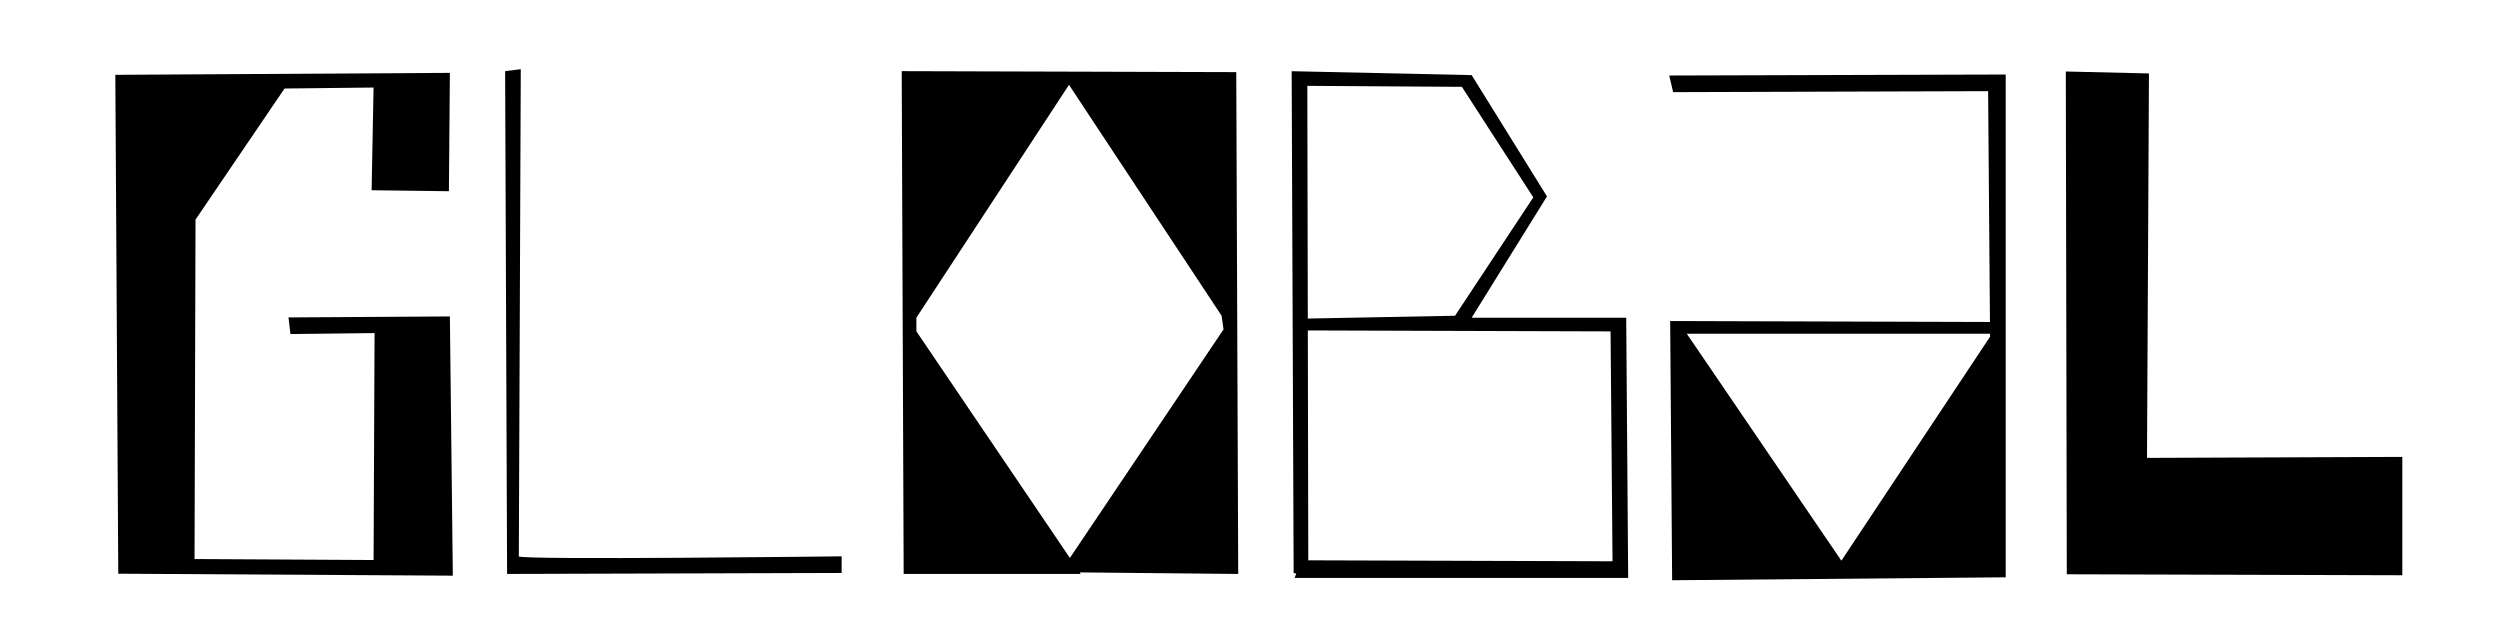 <?xml version="1.0" encoding="UTF-8" standalone="no"?>
<!-- Created with Inkscape (http://www.inkscape.org/) -->

<svg
   xmlns:dc="http://purl.org/dc/elements/1.1/"
   xmlns:cc="http://creativecommons.org/ns#"
   xmlns:rdf="http://www.w3.org/1999/02/22-rdf-syntax-ns#"
   xmlns:svg="http://www.w3.org/2000/svg"
   xmlns="http://www.w3.org/2000/svg"
   xmlns:sodipodi="http://sodipodi.sourceforge.net/DTD/sodipodi-0.dtd"
   xmlns:inkscape="http://www.inkscape.org/namespaces/inkscape"
   width="283.465"
   height="70.866"
   id="svg806676"
   version="1.1"
   inkscape:version="0.48.4 r9939"
   sodipodi:docname="7 interface font.svg">
  <defs
     id="defs3" />
  <sodipodi:namedview
     inkscape:document-units="mm"
     id="base"
     pagecolor="#ffffff"
     bordercolor="#666666"
     borderopacity="1.0"
     inkscape:pageopacity="0.0"
     inkscape:pageshadow="2"
     inkscape:zoom="1.2168074"
     inkscape:cx="493.01383"
     inkscape:cy="359.60347"
     inkscape:current-layer="layer1"
     showgrid="false"
     showguides="true"
     inkscape:guide-bbox="true"
     inkscape:window-width="1855"
     inkscape:window-height="1056"
     inkscape:window-x="65"
     inkscape:window-y="24"
     inkscape:window-maximized="1"
     units="mm">
    <sodipodi:guide
       orientation="1,0"
       position="475.68,708.3"
       id="guide806702" />
  </sodipodi:namedview>
  <g
     inkscape:label="Layer 1"
     inkscape:groupmode="layer"
     id="layer1"
     transform="translate(0,-981.496)">
    <g
       id="g17227"
       style="fill:#000000;fill-opacity:1"
       transform="matrix(1.641,0,0,1.641,-636.008,747.353)">
      <path
         style="fill:#000000;fill-opacity:1;stroke:none"
         d="m 401.015,181.31 0.068,-23.454 6.151,-9.057 6.151,-0.068 -0.135,7.097 5.34,0.068 0.068,-8.178 -23.116,0.135 0.203,34.471 23.116,0.135 -0.203,-17.911 -11.152,0.068 0.135,1.149 5.813,-0.068 -0.068,15.681 z"
         id="path17182"
         inkscape:connector-curvature="0" />
      <path
         style="fill:#000000;fill-opacity:1;stroke:none"
         d="m 422.476,147.599 0.135,34.741 23.116,-0.068 0,-1.149 c 0,0 -22.305,0.27 -22.305,0 0,-0.27 0.135,-33.66 0.135,-33.66 z"
         id="path17184"
         inkscape:connector-curvature="0" />
      <path
         style="fill:#000000;fill-opacity:1;stroke:none"
         d="m 460.422,181.327 1.014,0 10.679,-15.884 -0.135,-0.946 -10.544,-15.951 -10.544,16.086 0,0.946 11.355,16.762 -12.234,0 -0.135,-34.741 23.116,0.068 0.135,34.674 -13.788,-0.135 z"
         id="path17186"
         inkscape:connector-curvature="0"
         sodipodi:nodetypes="cccccccccccccc" />
      <path
         style="fill:#000000;fill-opacity:1;stroke:none"
         d="m 476.822,147.603 12.437,0.27 5.204,8.381 -5.204,8.381 10.679,0 0.135,17.979 -23.048,0 0.473,-1.217 21.494,0.068 -0.135,-15.884 -21.561,-0.068 0.203,-0.811 10.612,-0.203 5.407,-8.178 -4.934,-7.638 -10.679,-0.068 0.068,33.863 -1.014,-0.203 z"
         id="path17188"
         inkscape:connector-curvature="0"
         sodipodi:nodetypes="ccccccccccccccccccc" />
      <path
         style="fill:#000000;fill-opacity:1;stroke:none"
         d="m 502.91,147.901 0.27,1.149 21.764,-0.068 0.135,16.965 -10.274,15.478 -10.679,-15.681 21.696,0 -0.068,-0.811 -22.778,-0.068 0.135,17.911 23.048,-0.203 0,-34.741 z"
         id="path17190"
         inkscape:connector-curvature="0" />
      <path
         style="fill:#000000;fill-opacity:1;stroke:none"
         d="m 530.312,147.623 5.745,0.135 -0.135,26.563 17.641,-0.068 0,8.178 -23.183,-0.068 z"
         id="path17192"
         inkscape:connector-curvature="0" />
    </g>
  </g>
</svg>

